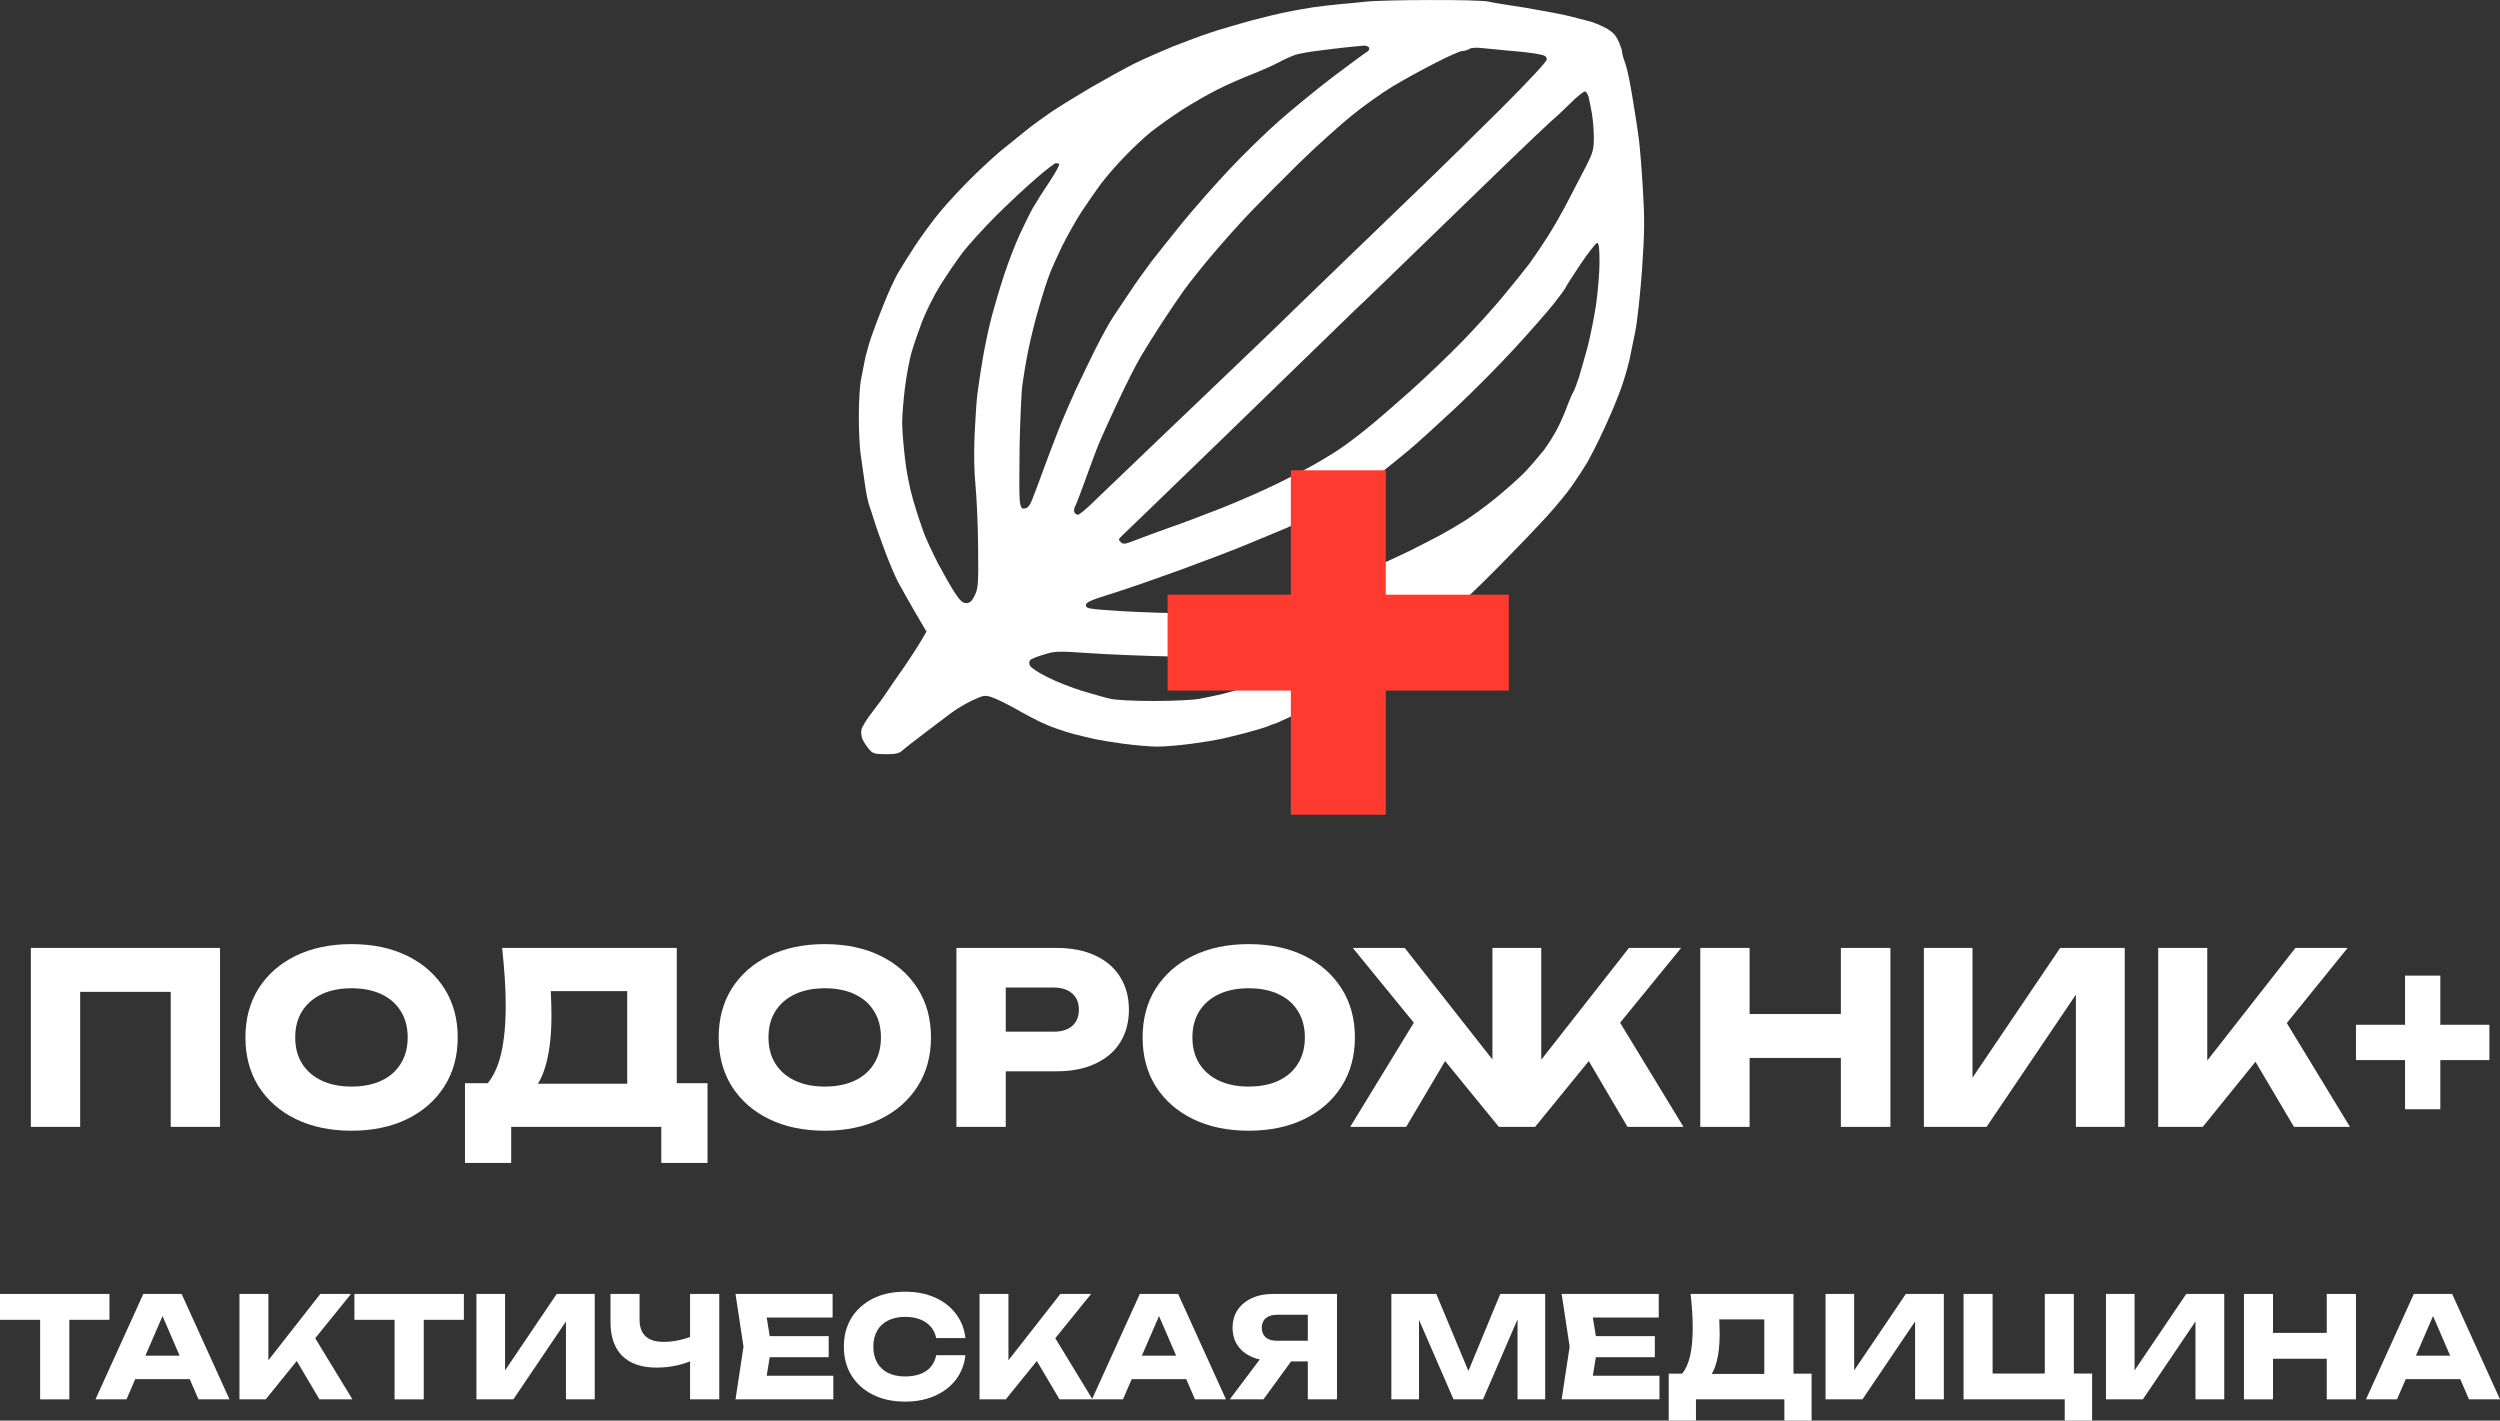 <svg preserveAspectRatio="xMidYMid meet" width="100%" height="100%" overflow="visible" style="display: block;" viewBox="0 0 850 483" fill="none" xmlns="http://www.w3.org/2000/svg">
<rect x="0" y="0" width="850" height="483" fill="#333333" stroke="none"/>
<g id="&#208;&#187;&#208;&#190;&#208;&#179;&#208;&#190;">
<g id="&#208;&#187;&#208;&#190;&#208;&#179;&#208;&#190;_2">
<path fill-rule="evenodd" clip-rule="evenodd" d="M486.16 0.01C495.515 -0.055 504.422 0.204 506.024 0.527C507.626 0.915 510.894 1.432 513.393 1.819C515.892 2.143 520.89 2.983 524.607 3.693C528.324 4.34 532.489 5.18 533.898 5.568C535.308 5.955 537.935 6.601 539.666 7.054C541.46 7.442 544.279 8.605 545.945 9.51C548.188 10.737 549.342 11.901 550.239 13.904C550.944 15.455 551.52 17.135 551.52 17.652C551.52 18.169 551.905 19.72 552.417 21.012C552.93 22.369 553.571 25.084 553.955 27.022C554.34 28.961 555.109 33.355 555.621 36.716C556.198 40.076 556.903 44.923 557.223 47.379C557.544 49.834 558.184 57.46 558.569 64.18C559.21 74.455 559.146 78.914 558.313 91.322C557.736 99.529 556.711 109.093 556.006 112.647C555.301 116.202 554.404 120.531 554.019 122.341C553.635 124.086 552.738 127.317 552.033 129.449C551.392 131.582 549.79 135.782 548.509 138.82C547.227 141.857 545.112 146.51 543.831 149.159C542.549 151.809 540.691 155.428 539.666 157.237C538.64 158.982 536.334 162.472 534.603 164.992C532.873 167.512 529.028 172.165 526.145 175.332C523.261 178.498 515.764 186.382 509.42 192.78C503.141 199.177 495.195 206.738 491.734 209.582C488.274 212.425 483.789 216.109 481.802 217.789C479.816 219.469 473.985 223.669 468.858 227.159C463.732 230.584 456.107 235.172 451.877 237.305C447.648 239.502 441.817 242.345 438.869 243.638C435.986 244.995 433.487 246.093 433.294 246.093C433.102 246.093 432.013 246.481 430.923 246.998C429.77 247.451 426.182 248.485 423.042 249.325C419.902 250.1 416.121 251.069 414.711 251.328C413.302 251.651 409.008 252.362 405.1 252.879C401.191 253.396 396 253.848 393.565 253.848C391.13 253.848 385.94 253.396 382.031 252.879C378.122 252.362 373.829 251.651 372.419 251.328C371.009 251.069 367.421 250.165 364.409 249.389C361.398 248.549 357.104 247.063 354.797 245.964C352.491 244.93 348.197 242.668 345.186 240.924C342.174 239.243 338.585 237.499 337.176 237.046C334.805 236.271 334.292 236.4 330.447 238.209C328.141 239.308 325.001 241.182 323.399 242.41C321.797 243.638 317.76 246.675 314.428 249.195C311.096 251.716 307.699 254.365 306.93 255.076C305.713 256.175 304.624 256.433 301.163 256.433C297.254 256.368 296.678 256.239 295.396 254.624C294.563 253.654 293.602 252.168 293.218 251.263C292.833 250.359 292.705 248.937 292.897 248.032C293.089 247.127 294.691 244.543 296.486 242.216C298.28 239.89 300.523 236.852 301.42 235.431C302.381 234.009 305.072 230.067 307.443 226.707C309.75 223.346 312.441 219.275 315.004 214.751L310.839 207.643C308.596 203.701 306.033 199.242 305.2 197.626C304.367 196.011 302.445 191.552 300.971 187.61C299.497 183.668 297.831 179.015 297.319 177.27C296.742 175.461 295.973 173.005 295.524 171.777C295.076 170.549 294.371 167.06 293.986 164.023C293.538 160.985 292.961 156.591 292.577 154.135C292.256 151.744 292 145.993 292 141.405C292 136.816 292.32 131.453 292.641 129.579C293.025 127.769 293.602 124.603 293.986 122.664C294.371 120.725 295.396 117.042 296.229 114.586C297.062 112.13 298.985 107.025 300.523 103.277C301.996 99.529 304.111 95.005 305.072 93.261C306.097 91.451 308.725 87.251 310.903 83.89C313.082 80.53 317.055 75.102 319.682 71.935C322.309 68.769 327.5 63.211 331.152 59.657C334.805 56.102 339.419 51.902 341.341 50.416C343.263 48.865 346.467 46.344 348.39 44.729C350.312 43.113 354.221 40.27 357.04 38.331C359.86 36.393 366.204 32.515 371.138 29.607C376.072 26.764 382.736 23.08 385.876 21.529C389.016 19.978 394.783 17.458 398.692 15.842C402.6 14.292 408.496 12.094 411.828 10.996C415.16 9.897 421.376 8.088 425.605 6.925C429.834 5.826 435.153 4.534 437.459 4.081C439.766 3.629 443.611 2.918 446.11 2.53C448.609 2.143 452.774 1.69 455.402 1.432C458.029 1.238 462.194 0.785 464.693 0.527C467.192 0.268 476.804 0.01 486.16 0.01ZM448.033 17.264C445.213 17.587 441.881 18.234 440.663 18.557C439.446 18.944 436.819 20.108 434.896 21.142C432.974 22.176 428.745 24.05 425.605 25.277C422.465 26.505 417.211 28.767 414.071 30.383C410.931 31.934 405.42 35.1 401.896 37.362C398.371 39.624 393.629 43.049 391.323 44.858C389.016 46.732 384.979 50.48 382.287 53.324C379.596 56.102 376.008 60.238 374.278 62.565C372.547 64.891 369.536 69.221 367.549 72.258C365.627 75.296 362.679 80.53 361.013 83.89C359.411 87.251 357.489 91.516 356.848 93.261C356.143 95.005 354.541 99.981 353.324 104.247C352.042 108.512 350.44 115.039 349.671 118.787C348.902 122.535 348.005 127.898 347.621 130.742C347.236 133.585 346.852 143.02 346.659 151.744C346.531 160.468 346.531 168.805 346.724 170.356C347.044 172.617 347.3 173.07 348.454 172.876C349.351 172.811 350.184 171.842 350.953 169.839C351.594 168.223 353.196 164.023 354.477 160.468C355.759 156.914 358.13 150.646 359.732 146.574C361.334 142.503 364.089 136.106 365.819 132.357C367.549 128.609 370.625 122.405 372.547 118.464C374.534 114.522 377.161 109.739 378.443 107.801C379.724 105.862 382.351 101.92 384.274 99.077C386.132 96.233 389.464 91.645 391.579 88.802C393.758 86.023 398.628 79.884 402.408 75.231C406.253 70.578 413.302 62.565 418.108 57.46C422.914 52.354 430.475 44.987 434.896 41.11C439.318 37.168 447.584 30.447 453.223 26.118C458.926 21.852 464.116 17.975 464.757 17.652C465.398 17.264 465.718 16.683 465.462 16.166C465.206 15.778 464.373 15.455 463.604 15.519C462.771 15.584 460.143 15.842 457.644 16.101C455.145 16.36 450.852 16.877 448.033 17.264ZM497.245 17.329C496.412 17.329 492.119 19.268 487.633 21.594C483.084 23.92 476.676 27.475 473.344 29.478C470.012 31.481 463.796 35.876 459.567 39.301C455.402 42.661 447.328 49.963 441.625 55.521C435.986 61.078 428.488 68.639 424.964 72.323C421.44 76.006 415.609 82.533 412.02 86.798C408.432 91.064 404.202 96.362 402.6 98.624C400.999 100.821 397.538 105.927 394.975 109.869C392.348 113.875 389.144 119.045 387.798 121.372C386.388 123.698 382.928 130.483 380.109 136.558C377.225 142.632 373.957 149.87 372.868 152.714C371.778 155.557 369.856 160.791 368.574 164.346C367.293 167.9 365.947 171.39 365.563 172.1C365.178 172.811 365.05 173.781 365.306 174.233C365.499 174.621 366.075 175.008 366.524 175.008C366.908 175.008 369.023 173.328 371.138 171.26C373.252 169.257 383.056 159.887 392.86 150.452C402.729 141.017 416.57 127.769 423.618 121.048C430.667 114.328 437.908 107.348 439.702 105.539C441.496 103.794 448.545 96.944 455.402 90.353C462.258 83.761 473.92 72.517 481.354 65.344C488.787 58.235 501.795 45.44 510.317 36.974C519.929 27.345 525.825 21.012 525.889 20.237C525.889 19.203 525.312 18.815 523.197 18.427C521.659 18.104 517.558 17.587 514.034 17.329C510.51 17.006 506.024 16.553 504.102 16.36C502.051 16.101 500.193 16.23 499.616 16.618C499.104 17.006 498.014 17.329 497.245 17.329ZM527.491 41.11C526.081 42.338 519.16 48.929 512.112 55.715C505.063 62.565 491.927 75.296 482.956 83.955C474.049 92.614 464.245 102.114 461.169 104.957C458.157 107.865 450.532 115.297 444.188 121.436C437.844 127.64 425.413 139.66 416.634 148.19C407.855 156.72 396.577 167.577 391.643 172.359C386.709 177.141 382.095 181.6 381.39 182.246C380.237 183.28 380.237 183.539 381.07 184.314C381.903 185.154 382.544 185.025 385.876 183.733C387.99 182.892 393.181 180.954 397.41 179.467C401.639 178.046 409.841 174.879 415.673 172.617C421.504 170.291 429.706 166.672 433.935 164.604C438.164 162.536 443.611 159.757 446.11 158.336C448.609 156.979 452.326 154.717 454.44 153.36C456.555 152.003 461.041 148.707 464.373 145.993C467.705 143.343 474.625 137.333 479.752 132.745C484.878 128.157 492.632 120.725 496.989 116.266C501.346 111.807 507.754 104.763 511.086 100.692C514.483 96.621 518.584 91.516 520.186 89.383C521.723 87.251 524.479 83.18 526.273 80.336C528.067 77.493 531.271 72 533.258 68.058C535.308 64.116 538.128 58.752 539.473 56.102C541.588 51.902 541.908 50.674 541.908 46.732C541.908 44.277 541.588 40.464 541.203 38.331C540.819 36.199 540.306 33.743 540.114 32.903C539.858 32.063 539.345 31.223 538.961 31.093C538.576 30.964 536.398 32.645 534.155 34.906C531.912 37.103 528.9 39.947 527.491 41.11ZM338.585 73.421C334.42 77.622 329.358 83.18 327.308 85.829C325.321 88.478 321.925 93.454 319.81 96.815C317.696 100.175 314.94 105.733 313.595 109.093C312.313 112.454 310.647 117.3 309.942 119.756C309.237 122.212 308.212 127.64 307.699 131.711C307.187 135.782 306.738 141.146 306.738 143.666C306.738 146.187 307.187 151.68 307.699 155.945C308.148 160.21 309.43 166.607 310.519 170.162C311.544 173.716 313.146 178.563 314.043 181.018C314.94 183.409 317.183 188.191 318.977 191.681C320.836 195.106 323.335 199.565 324.616 201.504C326.41 204.218 327.308 205.058 328.525 205.058C329.743 205.058 330.447 204.412 331.409 202.473C332.562 200.082 332.69 198.725 332.562 185.994C332.498 178.369 332.049 168.934 331.665 164.992C331.216 160.533 331.088 154.265 331.345 148.19C331.601 142.891 331.985 136.493 332.306 133.973C332.626 131.453 333.459 125.831 334.228 121.372C334.997 116.913 336.407 110.515 337.304 107.155C338.201 103.794 340.059 97.526 341.469 93.261C342.879 88.996 345.25 82.856 346.724 79.69C348.197 76.523 350.184 72.452 351.209 70.643C352.234 68.898 354.733 64.891 356.848 61.789C358.899 58.623 360.372 55.973 360.116 55.779C359.796 55.586 359.347 55.456 358.963 55.456C358.642 55.456 355.566 57.783 352.234 60.691C348.902 63.534 342.751 69.286 338.585 73.421ZM532.297 97.784C532.297 97.978 530.566 100.369 528.388 103.148C526.209 105.862 520.25 112.712 515.059 118.334C509.933 123.956 500.834 133.133 494.81 138.755C488.787 144.377 481.738 150.775 479.111 152.972C476.484 155.169 473.28 157.754 472.062 158.724C470.845 159.757 467.961 161.89 465.654 163.506C463.347 165.121 458.734 168.029 455.402 169.968C452.07 171.907 447.2 174.556 444.7 175.849C442.137 177.141 439.51 178.498 438.933 178.821C438.293 179.144 436.178 180.049 434.256 180.824C432.333 181.6 427.271 183.733 423.042 185.477C418.812 187.222 409.329 190.841 401.896 193.555C394.462 196.269 384.146 199.888 378.827 201.568C370.881 204.024 369.215 204.735 369.215 205.769C369.215 206.932 370.112 207.061 381.07 207.772C387.606 208.16 398.435 208.548 405.1 208.548C413.622 208.612 418.684 208.289 421.952 207.643C424.451 207.126 427.207 206.415 428.04 206.092C428.809 205.769 430.603 205.187 432.013 204.864C433.423 204.476 439.446 202.602 445.469 200.664C451.493 198.725 459.823 195.752 464.052 194.137C468.282 192.457 475.202 189.29 479.431 187.222C483.661 185.09 488.595 182.569 490.325 181.6C492.119 180.631 495.387 178.692 497.694 177.27C500.001 175.849 504.743 172.424 508.267 169.58C511.791 166.737 516.341 162.665 518.455 160.533C520.506 158.336 523.39 154.975 524.927 153.037C526.401 151.098 528.516 147.673 529.669 145.411C530.759 143.214 532.296 139.724 533.001 137.656C533.77 135.653 534.603 133.714 534.924 133.327C535.18 132.939 536.013 130.806 536.782 128.48C537.487 126.154 538.833 121.501 539.73 118.14C540.627 114.78 541.908 108.382 542.613 103.923C543.254 99.464 543.831 92.873 543.831 89.189C543.831 84.343 543.639 82.598 542.998 82.598C542.613 82.598 539.986 85.958 537.231 90.029C534.539 94.101 532.297 97.59 532.297 97.784ZM450.596 214.751C446.046 216.302 439.51 218.306 436.178 219.275C432.846 220.18 428.937 221.214 427.527 221.601C426.118 221.925 422.978 222.506 420.479 222.894C417.531 223.411 410.162 223.476 398.692 223.217C389.208 223.023 376.328 222.506 370.176 222.054C359.668 221.343 358.706 221.343 354.862 222.571C352.619 223.217 350.568 224.057 350.248 224.445C349.927 224.833 349.863 225.608 350.12 226.254C350.44 226.965 353.067 228.71 356.079 230.196C359.091 231.747 364.409 233.815 367.934 234.914C371.458 235.948 375.687 237.176 377.417 237.563C379.148 238.016 385.491 238.339 392.156 238.339C398.564 238.339 405.548 238.016 407.663 237.628C409.777 237.24 413.366 236.465 415.673 235.948C417.979 235.366 422.016 234.203 424.644 233.298C427.271 232.458 432.589 230.261 436.498 228.516C440.407 226.771 444.508 224.833 445.726 224.251C446.879 223.605 451.813 220.632 456.619 217.53C461.425 214.493 465.334 211.585 465.334 211.133C465.334 210.616 464.885 210.163 464.373 210.099C463.86 210.034 462.386 210.357 461.169 210.939C459.951 211.456 455.145 213.2 450.596 214.751Z" fill="white"/>
<path d="M438.883 277V159.906H471.171V277H438.883ZM396.981 234.788V202.199H512.994V234.788H396.981Z" fill="#FF3B30"/>
</g>
<g id="&#208;&#187;&#208;&#190;&#208;&#179;&#208;&#190;_3">
<path d="M74.81 322.298V383.145H58.041V329.6L65.575 337.226H19.725L27.258 329.6V383.145H10.49V322.298H74.81Z" fill="white"/>
<path d="M119.493 384.443C112.31 384.443 105.992 383.118 100.537 380.467C95.137 377.817 90.924 374.112 87.9 369.353C84.93 364.593 83.445 359.049 83.445 352.721C83.445 346.393 84.93 340.85 87.9 336.09C90.924 331.33 95.137 327.626 100.537 324.975C105.992 322.325 112.31 321 119.493 321C126.73 321 133.048 322.325 138.449 324.975C143.849 327.626 148.062 331.33 151.086 336.09C154.11 340.85 155.623 346.393 155.623 352.721C155.623 359.049 154.11 364.593 151.086 369.353C148.062 374.112 143.849 377.817 138.449 380.467C133.048 383.118 126.73 384.443 119.493 384.443ZM119.493 369.434C123.435 369.434 126.838 368.758 129.7 367.406C132.562 366.053 134.75 364.133 136.262 361.646C137.828 359.158 138.611 356.183 138.611 352.721C138.611 349.26 137.828 346.285 136.262 343.797C134.75 341.309 132.562 339.389 129.7 338.037C126.838 336.685 123.435 336.009 119.493 336.009C115.605 336.009 112.229 336.685 109.367 338.037C106.505 339.389 104.291 341.309 102.725 343.797C101.158 346.285 100.375 349.26 100.375 352.721C100.375 356.183 101.158 359.158 102.725 361.646C104.291 364.133 106.505 366.053 109.367 367.406C112.229 368.758 115.605 369.434 119.493 369.434Z" fill="white"/>
<path d="M158.089 395.395V368.298H171.213L176.559 368.46H218.683L222.896 368.298H240.555V395.395H224.84V383.145H173.805V395.395H158.089ZM170.727 322.298H230.105V378.439H213.256V329.356L220.87 336.982H179.637L186.604 331.384C187.036 333.872 187.279 336.279 187.333 338.605C187.441 340.931 187.495 343.148 187.495 345.257C187.495 351.586 186.928 356.913 185.794 361.24C184.714 365.567 183.067 368.839 180.853 371.056C178.692 373.274 175.965 374.383 172.671 374.383L165.623 368.541C167.783 365.999 169.376 362.538 170.403 358.157C171.429 353.722 171.942 348.259 171.942 341.769C171.942 338.794 171.834 335.684 171.618 332.439C171.402 329.194 171.105 325.814 170.727 322.298Z" fill="white"/>
<path d="M280.401 384.443C273.218 384.443 266.9 383.118 261.445 380.467C256.044 377.817 251.832 374.112 248.808 369.353C245.838 364.593 244.352 359.049 244.352 352.721C244.352 346.393 245.838 340.85 248.808 336.09C251.832 331.33 256.044 327.626 261.445 324.975C266.9 322.325 273.218 321 280.401 321C287.637 321 293.956 322.325 299.357 324.975C304.757 327.626 308.969 331.33 311.994 336.09C315.018 340.85 316.53 346.393 316.53 352.721C316.53 359.049 315.018 364.593 311.994 369.353C308.969 374.112 304.757 377.817 299.357 380.467C293.956 383.118 287.637 384.443 280.401 384.443ZM280.401 369.434C284.343 369.434 287.746 368.758 290.608 367.406C293.47 366.053 295.657 364.133 297.169 361.646C298.736 359.158 299.519 356.183 299.519 352.721C299.519 349.26 298.736 346.285 297.169 343.797C295.657 341.309 293.47 339.389 290.608 338.037C287.746 336.685 284.343 336.009 280.401 336.009C276.512 336.009 273.137 336.685 270.275 338.037C267.413 339.389 265.198 341.309 263.632 343.797C262.066 346.285 261.283 349.26 261.283 352.721C261.283 356.183 262.066 359.158 263.632 361.646C265.198 364.133 267.413 366.053 270.275 367.406C273.137 368.758 276.512 369.434 280.401 369.434Z" fill="white"/>
<path d="M359.29 322.298C364.366 322.298 368.74 323.163 372.413 324.894C376.139 326.625 378.974 329.086 380.919 332.277C382.863 335.414 383.835 339.092 383.835 343.31C383.835 347.475 382.863 351.153 380.919 354.344C378.974 357.481 376.139 359.915 372.413 361.646C368.74 363.376 364.366 364.242 359.29 364.242H332.962V350.774H358.236C360.937 350.774 363.043 350.125 364.555 348.827C366.067 347.475 366.823 345.636 366.823 343.31C366.823 340.931 366.067 339.092 364.555 337.794C363.043 336.442 360.937 335.765 358.236 335.765H334.42L341.954 327.977V383.145H325.185V322.298H359.29Z" fill="white"/>
<path d="M424.537 384.443C417.355 384.443 411.036 383.118 405.582 380.467C400.181 377.817 395.969 374.112 392.944 369.353C389.974 364.593 388.489 359.049 388.489 352.721C388.489 346.393 389.974 340.85 392.944 336.09C395.969 331.33 400.181 327.626 405.582 324.975C411.036 322.325 417.355 321 424.537 321C431.774 321 438.093 322.325 443.493 324.975C448.894 327.626 453.106 331.33 456.13 336.09C459.155 340.85 460.667 346.393 460.667 352.721C460.667 359.049 459.155 364.593 456.13 369.353C453.106 374.112 448.894 377.817 443.493 380.467C438.093 383.118 431.774 384.443 424.537 384.443ZM424.537 369.434C428.48 369.434 431.882 368.758 434.744 367.406C437.607 366.053 439.794 364.133 441.306 361.646C442.872 359.158 443.655 356.183 443.655 352.721C443.655 349.26 442.872 346.285 441.306 343.797C439.794 341.309 437.607 339.389 434.744 338.037C431.882 336.685 428.48 336.009 424.537 336.009C420.649 336.009 417.274 336.685 414.411 338.037C411.549 339.389 409.335 341.309 407.769 343.797C406.203 346.285 405.42 349.26 405.42 352.721C405.42 356.183 406.203 359.158 407.769 361.646C409.335 364.133 411.549 366.053 414.411 367.406C417.274 368.758 420.649 369.434 424.537 369.434Z" fill="white"/>
<path d="M459.061 383.145L483.039 343.878L495.272 354.101L478.098 383.145H459.061ZM553.354 383.145L536.261 354.101L548.494 343.878L572.391 383.145H553.354ZM524.029 367.811L519.412 366.189L553.84 322.298H571.581L521.923 383.145H509.61L459.952 322.298H477.612L512.121 366.189L507.423 367.811V322.298H524.029V367.811Z" fill="white"/>
<path d="M578.097 322.298H594.865V383.145H578.097V322.298ZM625.891 322.298H642.741V383.145H625.891V322.298ZM587.494 344.771H632.858V359.698H587.494V344.771Z" fill="white"/>
<path d="M654.121 383.145V322.298H670.646V374.302L666.029 373.247L700.457 322.298H722.41V383.145H705.803V330.168L710.502 331.222L675.426 383.145H654.121Z" fill="white"/>
<path d="M733.783 383.145V322.298H750.471V369.758L746.015 366.27L780.444 322.298H798.184L748.932 383.145H733.783ZM762.784 354.101L775.097 343.878L798.994 383.145H779.958L762.784 354.101Z" fill="white"/>
<path d="M817.717 377.141V331.709H829.706V377.141H817.717ZM801.029 360.429V348.422H846.393V360.429H801.029Z" fill="white"/>
<path d="M13.647 444.293H23.571V475.784H13.647V444.293ZM0 439.944H37.218V448.737H0V439.944Z" fill="white"/>
<path d="M42.717 468.903V460.923H67.386V468.903H42.717ZM61.755 439.944L78.026 475.784H67.481L53.834 444.149H56.697L43.003 475.784H32.458L48.729 439.944H61.755Z" fill="white"/>
<path d="M81.415 475.784V439.944H91.245V467.899L88.621 465.845L108.9 439.944H119.349L90.338 475.784H81.415ZM98.498 458.677L105.75 452.655L119.826 475.784H108.613L98.498 458.677Z" fill="white"/>
<path d="M134.147 444.293H144.071V475.784H134.147V444.293ZM120.5 439.944H157.718V448.737H120.5V439.944Z" fill="white"/>
<path d="M161.982 475.784V439.944H171.716V470.575L168.996 469.954L189.275 439.944H202.206V475.784H192.424V444.579L195.192 445.201L174.531 475.784H161.982Z" fill="white"/>
<path d="M223.267 464.984C218.178 464.984 214.281 463.662 211.577 461.018C208.905 458.342 207.569 454.487 207.569 449.454V439.944H217.446V448.641C217.446 451.158 218.13 453.054 219.498 454.328C220.866 455.602 222.918 456.239 225.653 456.239C227.244 456.239 228.914 456.064 230.663 455.714C232.413 455.331 234.162 454.79 235.912 454.089L236.485 462.022C234.576 462.977 232.492 463.71 230.234 464.22C227.975 464.73 225.653 464.984 223.267 464.984ZM234.624 475.784V439.944H244.549V475.784H234.624Z" fill="white"/>
<path d="M281.754 454.28V461.448H255.558V454.28H281.754ZM262.286 457.864L259.948 472.248L255.94 467.756H283.329V475.784H250.071L252.791 457.864L250.071 439.944H283.09V447.972H255.94L259.948 443.48L262.286 457.864Z" fill="white"/>
<path d="M328.24 460.779C327.89 463.933 326.808 466.705 324.995 469.094C323.182 471.452 320.796 473.283 317.838 474.59C314.911 475.896 311.539 476.549 307.722 476.549C303.555 476.549 299.913 475.768 296.795 474.207C293.678 472.646 291.244 470.464 289.495 467.66C287.777 464.857 286.918 461.592 286.918 457.864C286.918 454.137 287.777 450.871 289.495 448.068C291.244 445.264 293.678 443.082 296.795 441.521C299.913 439.96 303.555 439.18 307.722 439.18C311.539 439.18 314.911 439.833 317.838 441.139C320.796 442.445 323.182 444.293 324.995 446.682C326.808 449.04 327.89 451.795 328.24 454.949H318.315C317.997 453.42 317.377 452.13 316.454 451.078C315.532 449.995 314.323 449.167 312.828 448.594C311.365 448.02 309.663 447.733 307.722 447.733C305.496 447.733 303.571 448.148 301.949 448.976C300.326 449.772 299.086 450.935 298.227 452.464C297.368 453.962 296.939 455.762 296.939 457.864C296.939 459.967 297.368 461.783 298.227 463.312C299.086 464.809 300.326 465.972 301.949 466.8C303.571 467.597 305.496 467.995 307.722 467.995C309.663 467.995 311.365 467.724 312.828 467.183C314.323 466.641 315.532 465.829 316.454 464.745C317.377 463.662 317.997 462.34 318.315 460.779H328.24Z" fill="white"/>
<path d="M333.04 475.784V439.944H342.869V467.899L340.245 465.845L360.524 439.944H370.973L341.962 475.784H333.04ZM350.122 458.677L357.375 452.655L371.451 475.784H360.237L350.122 458.677Z" fill="white"/>
<path d="M381.524 468.903V460.923H406.193V468.903H381.524ZM400.563 439.944L416.834 475.784H406.288L392.642 444.149H395.505L381.81 475.784H371.265L387.536 439.944H400.563Z" fill="white"/>
<path d="M447.707 455.857V462.882H432.772L432.724 462.691C429.989 462.691 427.587 462.229 425.519 461.305C423.483 460.381 421.893 459.075 420.748 457.386C419.634 455.698 419.078 453.723 419.078 451.461C419.078 449.135 419.634 447.128 420.748 445.44C421.893 443.719 423.483 442.381 425.519 441.426C427.587 440.438 429.989 439.944 432.724 439.944H454.578V475.784H444.653V442.572L449.091 447.017H434.156C432.533 447.017 431.261 447.415 430.338 448.211C429.448 448.976 429.002 450.059 429.002 451.461C429.002 452.831 429.448 453.914 430.338 454.71C431.261 455.475 432.533 455.857 434.156 455.857H447.707ZM441.79 459.011L429.575 475.784H418.123L430.72 459.011H441.79Z" fill="white"/>
<path d="M525.36 439.944V475.784H515.96V443.48L518.06 443.719L504.222 475.784H494.202L480.317 443.815L482.464 443.576V475.784H473.064V439.944H488.333L501.168 470.719H497.351L510.091 439.944H525.36Z" fill="white"/>
<path d="M562.641 454.28V461.448H536.446V454.28H562.641ZM543.173 457.864L540.835 472.248L536.827 467.756H564.216V475.784H530.958L533.678 457.864L530.958 439.944H563.977V447.972H536.827L540.835 443.48L543.173 457.864Z" fill="white"/>
<path d="M567.366 483V467.039H575.096L578.245 467.135H603.057L605.538 467.039H615.94V483H606.683V475.784H576.623V483H567.366ZM574.81 439.944H609.785V473.013H599.86V444.102L604.345 448.594H580.058L584.162 445.296C584.416 446.762 584.559 448.179 584.591 449.549C584.655 450.919 584.687 452.225 584.687 453.468C584.687 457.195 584.353 460.333 583.685 462.882C583.048 465.43 582.078 467.358 580.774 468.664C579.502 469.97 577.895 470.623 575.955 470.623L571.803 467.183C573.076 465.685 574.014 463.646 574.619 461.066C575.223 458.454 575.525 455.236 575.525 451.413C575.525 449.661 575.462 447.829 575.334 445.917C575.207 444.006 575.032 442.015 574.81 439.944Z" fill="white"/>
<path d="M620.683 475.784V439.944H630.417V470.575L627.698 469.954L647.977 439.944H660.908V475.784H651.126V444.579L653.893 445.201L633.233 475.784H620.683Z" fill="white"/>
<path d="M705.111 439.944V470.241L701.58 466.991H711.314V483H702.01V473.921L704.729 475.784H667.607V439.944H677.484V470.241L674.287 466.991H698.717L695.234 470.241V439.944H705.111Z" fill="white"/>
<path d="M716.021 475.784V439.944H725.755V470.575L723.035 469.954L743.314 439.944H756.245V475.784H746.464V444.579L749.231 445.201L728.57 475.784H716.021Z" fill="white"/>
<path d="M762.944 439.944H772.821V475.784H762.944V439.944ZM791.096 439.944H801.021V475.784H791.096V439.944ZM768.479 453.181H795.2V461.974H768.479V453.181Z" fill="white"/>
<path d="M814.691 468.903V460.923H839.359V468.903H814.691ZM833.729 439.944L850 475.784H839.455L825.808 444.149H828.671L814.977 475.784H804.432L820.703 439.944H833.729Z" fill="white"/>
</g>
</g>
</svg>
